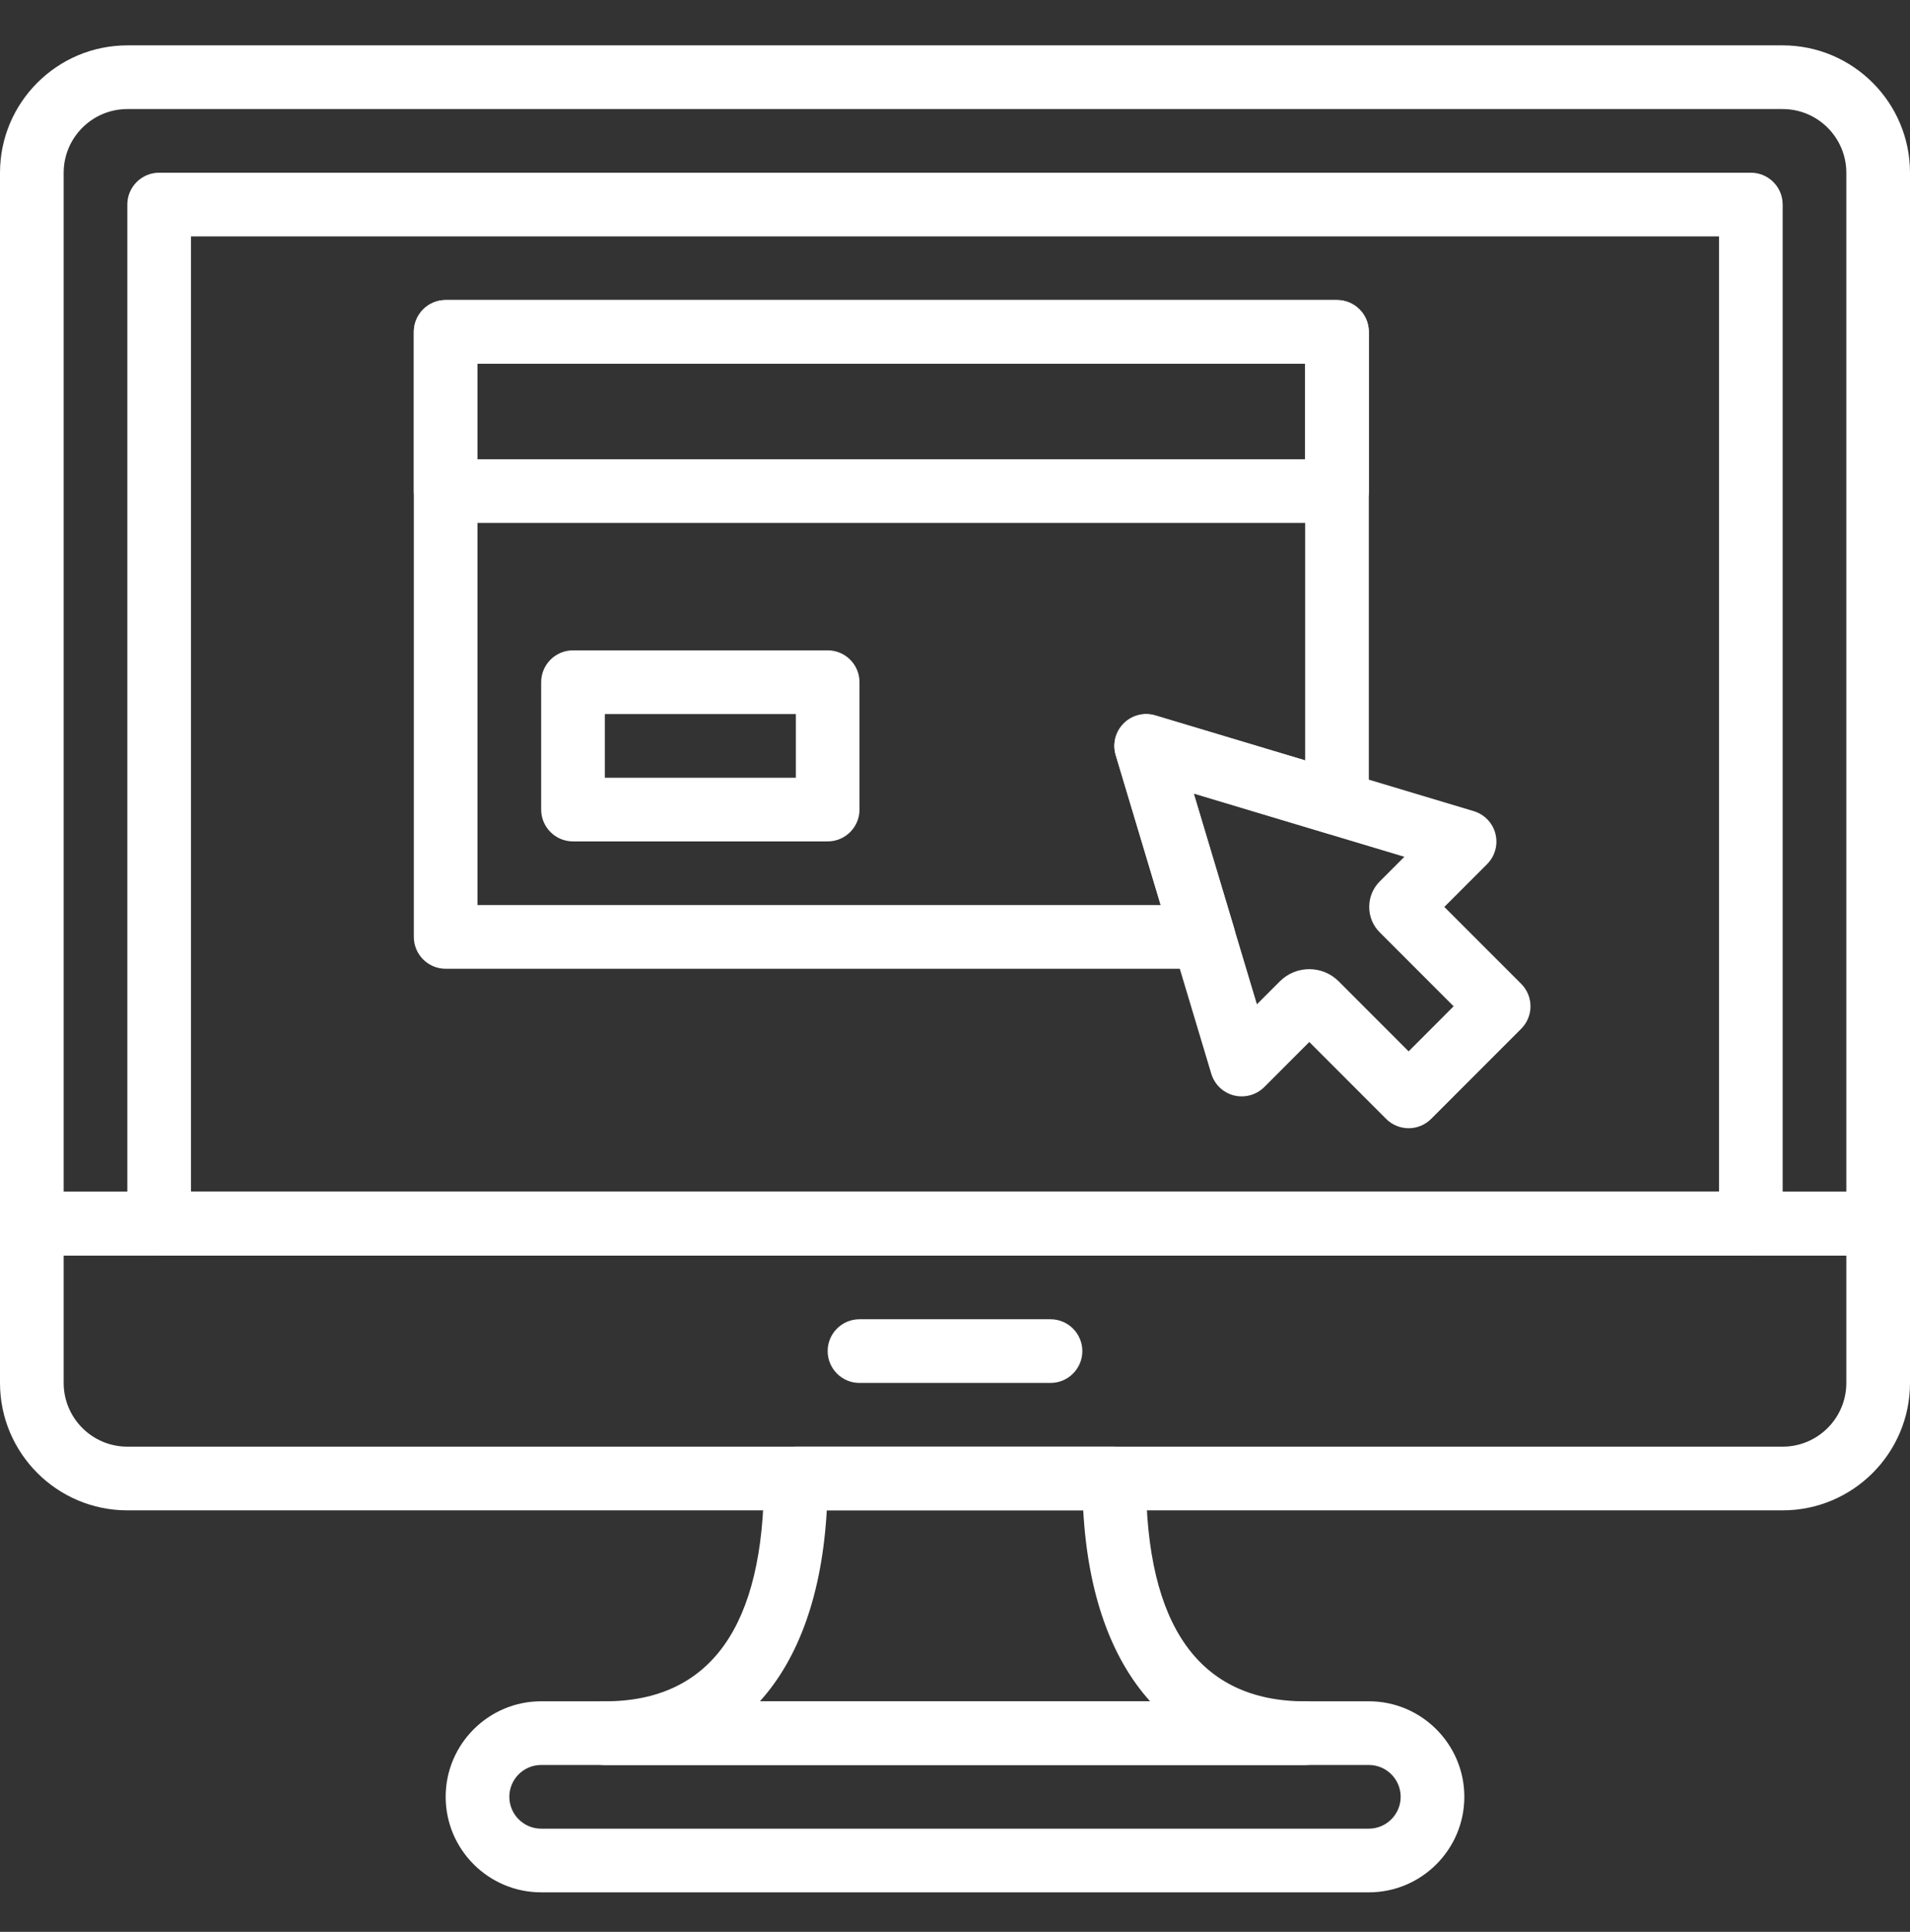 <svg width="90" height="91" viewBox="0 0 90 91" fill="none" xmlns="http://www.w3.org/2000/svg">
<rect x="0" y="0" width="90" height="91" fill="#333333" stroke="none"/>
<path d="M83.999 2.137H6.002C2.692 2.137 0 4.829 0 8.138V57.637C0 58.465 0.672 59.137 1.5 59.137H88.5C89.328 59.137 90 58.465 90 57.637V8.138C90 4.829 87.308 2.137 83.999 2.137ZM87 56.137H3V8.138C3 6.482 4.347 5.137 6.002 5.137H83.999C85.653 5.137 87 6.482 87 8.138V56.137Z" fill="white"/>
<path d="M88.5 56.145H1.5C0.672 56.145 0 56.818 0 57.645V65.144C0 68.454 2.692 71.146 6.002 71.146H83.999C87.308 71.146 90 68.454 90 65.144V57.645C90 56.818 89.328 56.145 88.5 56.145ZM87 65.144C87 66.801 85.653 68.146 83.999 68.146H6.002C4.347 68.146 3 66.801 3 65.144V59.146H87V65.144H87Z" fill="white"/>
<path d="M49.5 62.144H40.5C39.672 62.144 39 62.816 39 63.644C39 64.472 39.672 65.144 40.5 65.144H49.5C50.328 65.144 51 64.472 51 63.644C51 62.816 50.328 62.144 49.5 62.144Z" fill="white"/>
<path d="M82.5 8.135H7.5C6.672 8.135 6 8.807 6 9.635V57.635C6 58.463 6.672 59.135 7.5 59.135H82.5C83.328 59.135 84 58.463 84 57.635V9.635C84 8.807 83.328 8.135 82.5 8.135ZM81 56.135H9V11.135H81V56.135Z" fill="white"/>
<path d="M64.5 80.14H25.5C23.019 80.14 21 82.159 21 84.64C21 87.121 23.019 89.14 25.5 89.14H64.5C66.981 89.14 69 87.121 69 84.64C69 82.159 66.981 80.14 64.5 80.14ZM64.5 86.14H25.5C24.672 86.14 24 85.466 24 84.64C24 83.813 24.672 83.14 25.5 83.14H64.5C65.328 83.14 66 83.813 66 84.64C66 85.466 65.328 86.14 64.5 86.14Z" fill="white"/>
<path d="M61.5 80.142C56.523 80.142 54 76.61 54 69.642C54 68.815 53.328 68.143 52.5 68.143H37.5C36.672 68.143 36 68.815 36 69.642C36 76.61 33.477 80.142 28.5 80.142C27.672 80.142 27 80.814 27 81.642C27 82.47 27.672 83.142 28.5 83.142H61.5C62.328 83.142 63 82.47 63 81.642C63 80.814 62.328 80.142 61.5 80.142ZM35.806 80.142C37.653 78.097 38.74 75.05 38.959 71.142H51.042C51.259 75.05 52.347 78.097 54.195 80.142H35.806Z" fill="white"/>
<path d="M71.678 46.342L68.057 42.721L70.071 40.706C70.445 40.333 70.595 39.79 70.466 39.278C70.337 38.767 69.948 38.362 69.443 38.209L54.443 33.709C53.913 33.55 53.342 33.695 52.952 34.086C52.56 34.475 52.416 35.048 52.575 35.576L57.075 50.576C57.227 51.083 57.633 51.472 58.145 51.601C58.655 51.727 59.199 51.58 59.573 51.206L61.694 49.084L65.315 52.706C65.595 52.988 65.978 53.146 66.375 53.146C66.773 53.146 67.155 52.988 67.436 52.706L71.678 48.463C72.264 47.876 72.264 46.928 71.678 46.342ZM66.375 49.525L63.078 46.226C62.696 45.844 62.195 45.653 61.694 45.653C61.191 45.653 60.69 45.845 60.309 46.225L59.226 47.308L56.249 37.382L66.174 40.36L65.013 41.521C64.694 41.842 64.518 42.268 64.518 42.721C64.518 43.175 64.695 43.604 65.016 43.922L68.496 47.402L66.375 49.525Z" fill="white"/>
<path d="M63 14.134H21C20.172 14.134 19.5 14.806 19.5 15.634V23.134C19.5 23.962 20.172 24.634 21 24.634H63C63.828 24.634 64.5 23.962 64.5 23.134V15.634C64.5 14.806 63.828 14.134 63 14.134ZM61.5 21.634H22.5V17.134H61.5V21.634V21.634Z" fill="white"/>
<path d="M39 30.635H27C26.172 30.635 25.5 31.307 25.5 32.135V38.135C25.5 38.963 26.172 39.635 27 39.635H39C39.828 39.635 40.5 38.963 40.5 38.135V32.135C40.5 31.307 39.828 30.635 39 30.635ZM37.5 36.635H28.5V33.635H37.5V36.635V36.635Z" fill="white"/>
<path d="M63 14.134H21C20.172 14.134 19.5 14.806 19.5 15.634V44.134C19.5 44.962 20.172 45.634 21 45.634H56.709C57.184 45.634 57.63 45.41 57.912 45.029C58.196 44.648 58.283 44.156 58.146 43.702L56.247 37.37L62.57 39.268C63.024 39.404 63.516 39.317 63.895 39.034C64.276 38.752 64.5 38.305 64.5 37.831V15.634C64.5 14.806 63.828 14.134 63 14.134ZM61.5 35.815L54.439 33.697C53.91 33.538 53.338 33.683 52.948 34.073C52.557 34.465 52.413 35.036 52.572 35.566L54.693 42.634H22.5V17.134H61.5V35.815V35.815Z" fill="white"/>
</svg>
